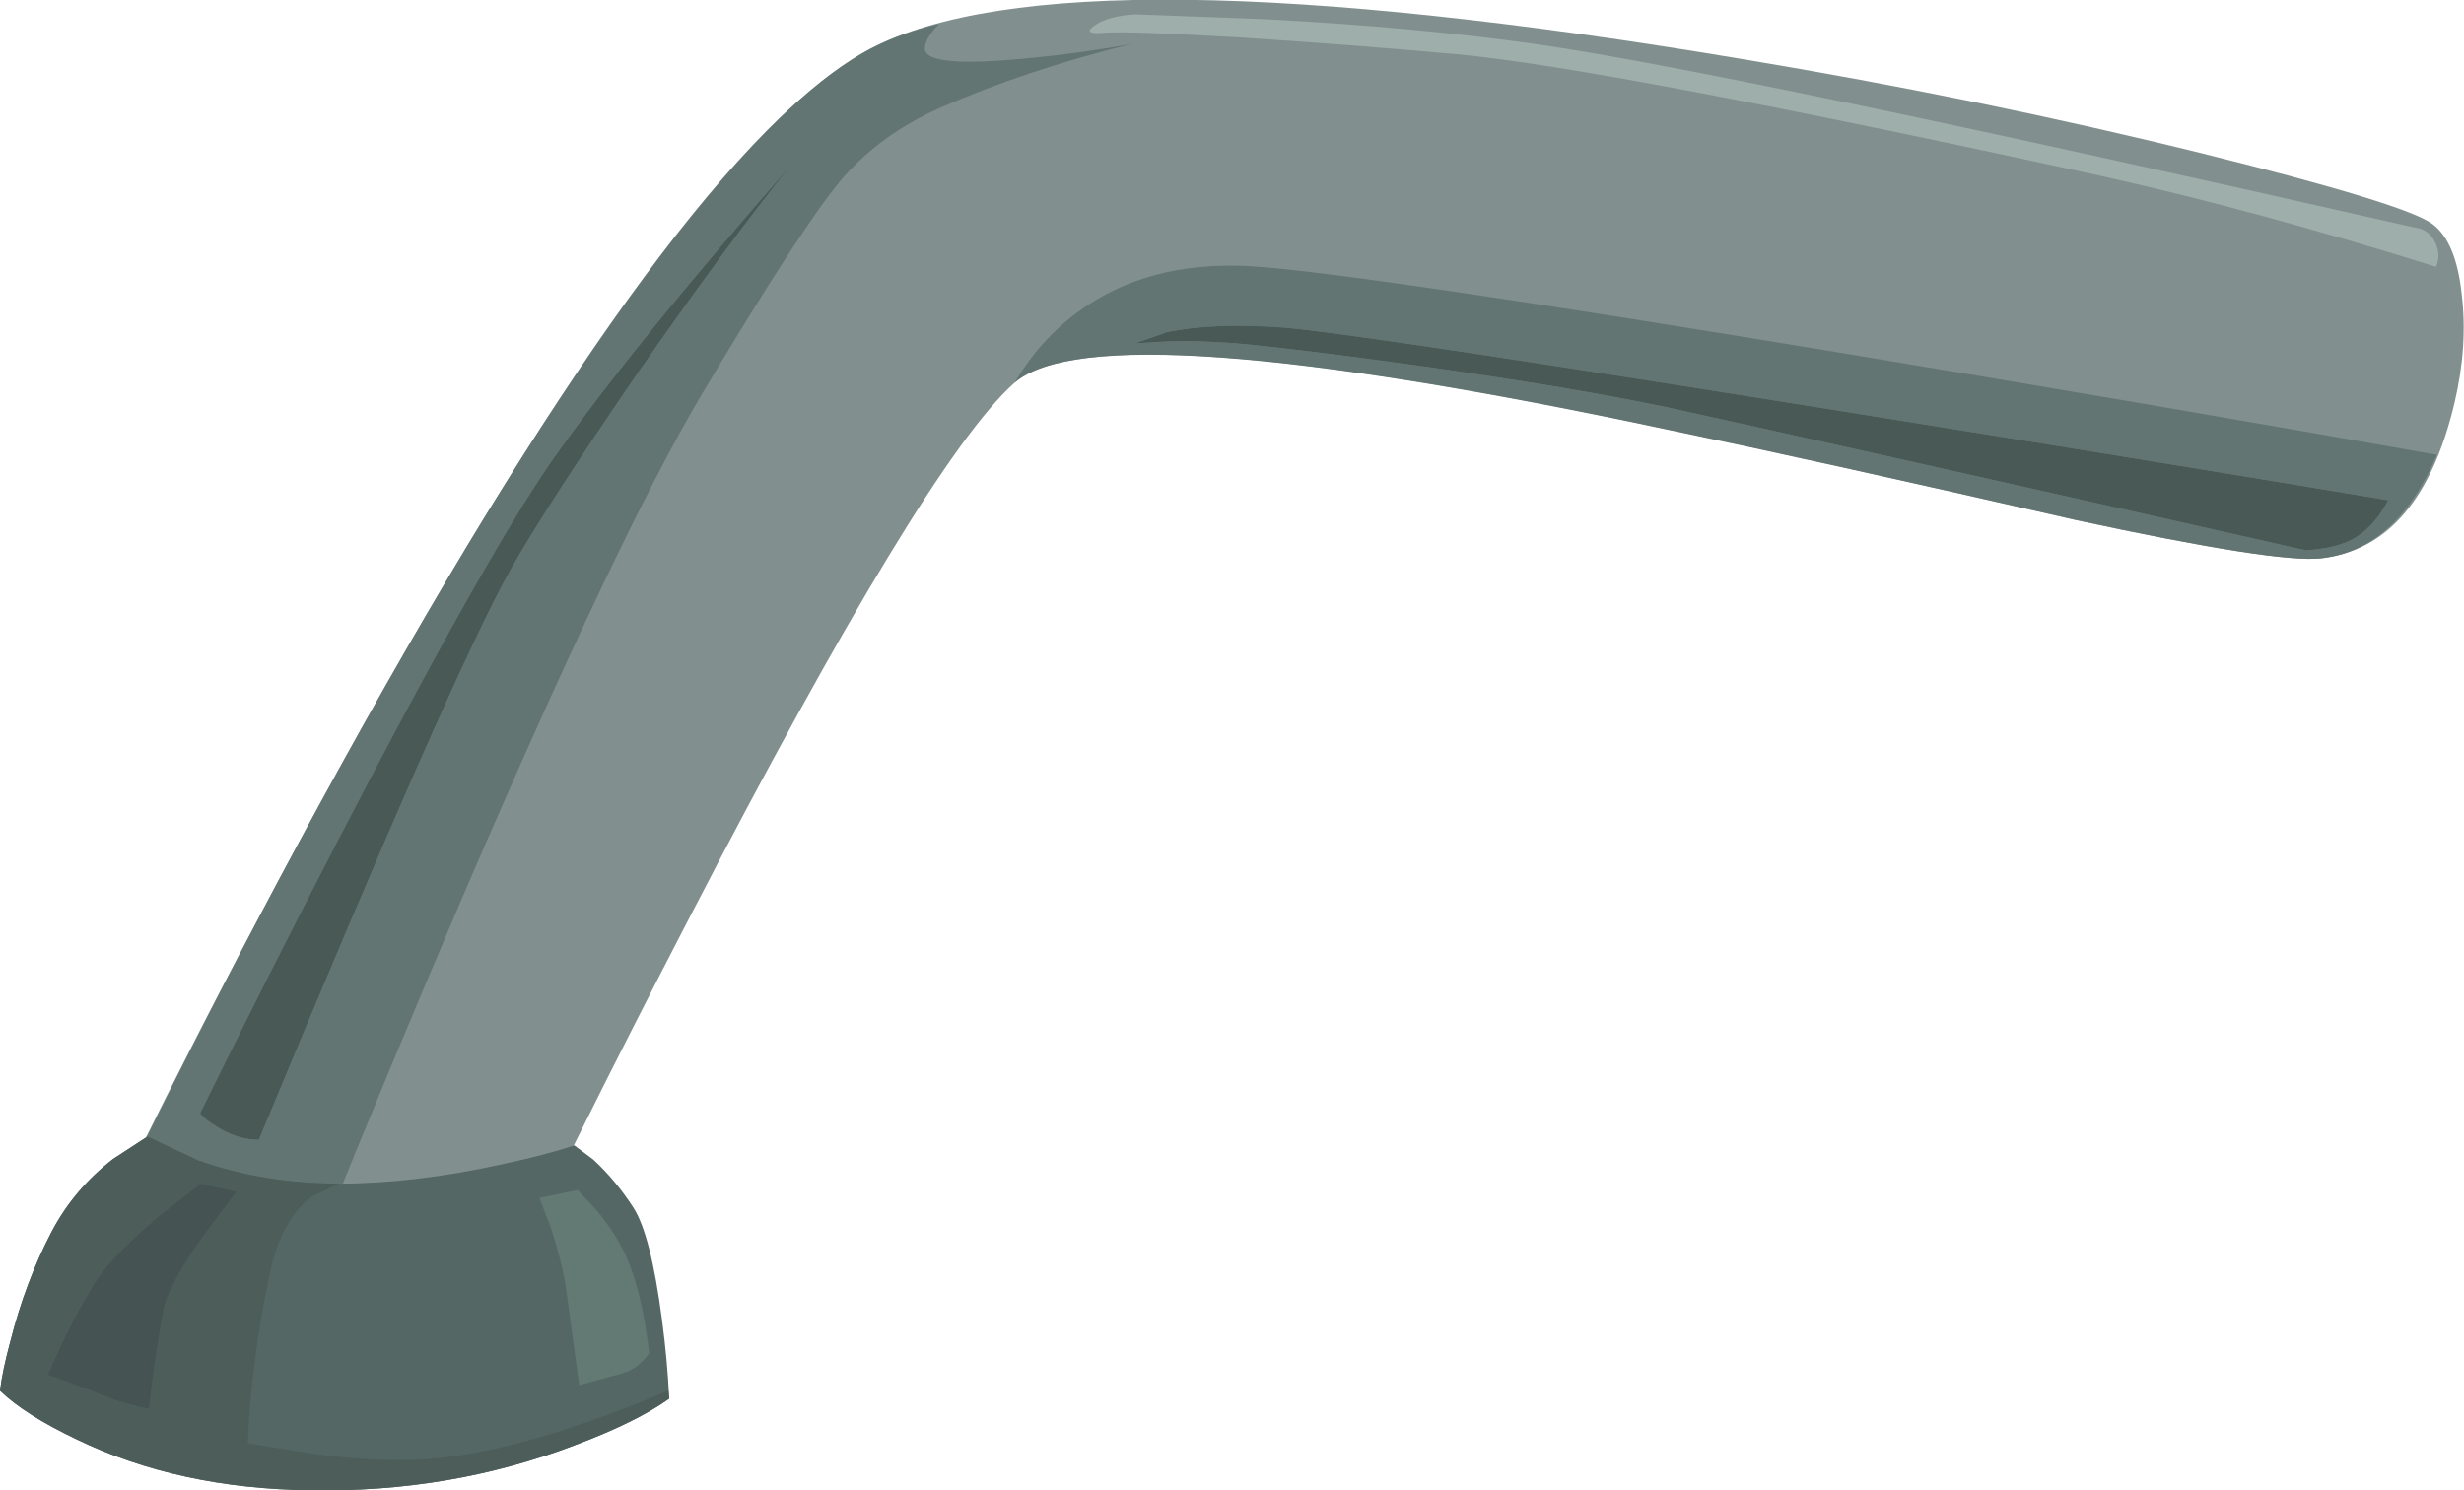 <?xml version="1.0" encoding="iso-8859-1"?>
<!-- Generator: Adobe Illustrator 15.1.0, SVG Export Plug-In . SVG Version: 6.00 Build 0)  -->
<!DOCTYPE svg PUBLIC "-//W3C//DTD SVG 1.1//EN" "http://www.w3.org/Graphics/SVG/1.1/DTD/svg11.dtd">
<svg version="1.1" id="buildings" xmlns="http://www.w3.org/2000/svg" xmlns:xlink="http://www.w3.org/1999/xlink" x="0px" y="0px"
	 width="154.65px" height="93.55px" viewBox="0 0 154.65 93.55" style="enable-background:new 0 0 154.65 93.55;"
	 xml:space="preserve">
<g>
	<path style="fill-rule:evenodd;clip-rule:evenodd;fill:#81908E;" d="M130.3,32.65c-11-2.533-19.55-4.433-25.649-5.7
		c-23.801-5.067-37.467-6.034-41-2.9c-3.733,3.333-10.517,14.5-20.35,33.5c-4.933,9.5-9.483,18.667-13.65,27.5
		c-2.833,1-6.083,1.75-9.75,2.25c-7.333,1-13.083,0.25-17.25-2.25c5.5-12,11.8-24.416,18.9-37.25
		c14.167-25.667,25.2-40.583,33.1-44.75c8.2-4.3,26.417-4.083,54.65,0.65c10.033,1.667,19.7,3.65,29,5.95
		c8.434,2.1,13.217,3.567,14.351,4.4c1,0.733,1.616,2.2,1.85,4.4c0.267,2.167,0.116,4.45-0.45,6.85
		c-1.434,6.034-4.233,9.284-8.399,9.75C143.783,35.25,138.667,34.45,130.3,32.65z"/>
	<g>
		<path style="fill-rule:evenodd;clip-rule:evenodd;fill:#637572;" d="M32.05,35.75c1.534-2.7,4.15-6.75,7.85-12.15
			c3.867-5.567,7.133-10,9.8-13.3c-6.667,7.6-11.717,13.85-15.15,18.75C31.717,33.15,27.2,41.183,21,53.15
			c-3.1,6-5.917,11.583-8.45,16.75l0.25,0.25c0.267,0.233,0.633,0.483,1.1,0.75c0.767,0.433,1.55,0.649,2.35,0.649
			C24.35,52.017,29.617,40.083,32.05,35.75z M54.65,3.05c1.3-0.667,2.733-1.183,4.3-1.55c-0.6,0.6-0.9,1.117-0.9,1.55
			c0,0.833,2.167,1.034,6.5,0.6c2.167-0.2,4.333-0.5,6.5-0.9c-4.433,1.1-8.433,2.433-12,4c-2.566,1.133-4.667,2.667-6.3,4.6
			c-1.667,2-4.567,6.467-8.7,13.4c-3.466,5.833-8.45,16.3-14.95,31.4c-3.233,7.566-6.133,14.533-8.7,20.899
			c-4.467,0.733-8.717-0.1-12.75-2.5c7.6-15.5,14.867-29,21.8-40.5C39.95,16.717,48.35,6.383,54.65,3.05z"/>
		<path style="fill-rule:evenodd;clip-rule:evenodd;fill:#637572;" d="M152.95,28.55c-1.7,4-4.134,6.167-7.3,6.5
			c-1.867,0.2-6.967-0.6-15.301-2.4c-10.966-2.5-19.483-4.383-25.55-5.65c-23.767-5.067-37.466-6.067-41.1-3
			c1.167-2,2.716-3.633,4.65-4.9c2.933-1.9,6.5-2.684,10.7-2.35c4.733,0.367,16.8,2.15,36.2,5.35
			C128.55,24.3,141.116,26.45,152.95,28.55z M144.75,34.55l0.9-0.1c0.733-0.1,1.366-0.284,1.899-0.55
			c0.9-0.433,1.684-1.267,2.351-2.5c-10.434-1.733-21.167-3.483-32.2-5.25c-22-3.533-34.434-5.4-37.3-5.6
			c-2.867-0.2-5.25-0.1-7.15,0.3l-2,0.7l1.65-0.1c1.434-0.067,2.983-0.034,4.65,0.1c2.601,0.233,6.533,0.717,11.8,1.45
			c6.334,0.9,11.4,1.75,15.2,2.55C110.217,26.783,123.616,29.783,144.75,34.55z"/>
		<path style="fill-rule:evenodd;clip-rule:evenodd;fill:#485956;" d="M39.9,23.6c-3.7,5.4-6.316,9.45-7.85,12.15
			c-2.433,4.333-7.7,16.267-15.8,35.8c-0.8,0-1.583-0.217-2.35-0.649c-0.467-0.267-0.833-0.517-1.1-0.75l-0.25-0.25
			c2.534-5.167,5.35-10.75,8.45-16.75c6.2-11.967,10.717-20,13.55-24.101c3.434-4.9,8.483-11.15,15.15-18.75
			C47.033,13.6,43.767,18.033,39.9,23.6z"/>
		<path style="fill-rule:evenodd;clip-rule:evenodd;fill:#485956;" d="M149.9,31.4c-0.667,1.233-1.45,2.067-2.351,2.5
			c-0.533,0.267-1.166,0.45-1.899,0.55l-0.9,0.1c-21.134-4.767-34.533-7.767-40.2-9c-3.8-0.8-8.866-1.65-15.2-2.55
			c-5.267-0.733-9.199-1.217-11.8-1.45c-1.667-0.133-3.216-0.167-4.65-0.1l-1.65,0.1l2-0.7c1.9-0.4,4.283-0.5,7.15-0.3
			c2.866,0.2,15.3,2.067,37.3,5.6C128.733,27.917,139.467,29.667,149.9,31.4z"/>
		<path style="fill-rule:evenodd;clip-rule:evenodd;fill:#9EAEAB;" d="M151.4,14.25l0.5,0.1c0.366,0.133,0.649,0.367,0.85,0.7
			c0.333,0.567,0.384,1.133,0.15,1.7c-7.434-2.333-14.434-4.233-21-5.7C111.3,6.55,97.8,4,91.4,3.4C86.967,3,82.434,2.65,77.8,2.35
			c-4.566-0.267-7.367-0.367-8.4-0.3C68.367,2.15,68.133,2,68.7,1.6c0.566-0.4,1.417-0.633,2.55-0.7l8.05,0.3
			c6.367,0.333,12.017,0.85,16.95,1.55C104.116,3.85,122.5,7.683,151.4,14.25z"/>
	</g>
	<g>
		<path style="fill-rule:evenodd;clip-rule:evenodd;fill:#546764;" d="M21.25,74.3c3.133,0,6.533-0.399,10.2-1.2
			c1.867-0.399,3.4-0.8,4.6-1.199l1.2,0.899c0.933,0.867,1.767,1.867,2.5,3c0.733,1.134,1.333,3.483,1.8,7.05
			c0.233,1.767,0.383,3.417,0.45,4.95c-1.4,1-3.4,1.983-6,2.95c-5.167,1.967-10.667,2.9-16.5,2.8
			c-5.533-0.066-10.433-1.133-14.7-3.2C2.633,89.316,1.033,88.3,0,87.3c0.1-0.833,0.317-1.866,0.65-3.1c0.633-2.5,1.5-4.8,2.6-6.9
			c0.933-1.767,2.217-3.283,3.85-4.55l2.15-1.4l3.2,1.5C15.183,73.816,18.117,74.3,21.25,74.3z"/>
		<g>
			<path style="fill-rule:evenodd;clip-rule:evenodd;fill:#4C5D5A;" d="M10.25,82.3c0.2-1.066,1.033-2.633,2.5-4.7l2.1-2.8
				l-2.25-0.5l-2.65,2.05C8.083,77.95,6.8,79.267,6.1,80.3c-1.067,1.667-2.1,3.667-3.1,6l2.75,1c0.9,0.434,2.1,0.816,3.6,1.15
				C9.617,86.116,9.917,84.066,10.25,82.3z M7.1,72.75l2.15-1.4l3.2,1.5c2.733,0.967,5.667,1.45,8.8,1.45L19.5,75.15
				c-1.267,1-2.133,2.649-2.6,4.949c-0.767,3.667-1.217,7.167-1.35,10.5l4.35,0.7c3.367,0.434,6.25,0.467,8.65,0.101
				c3.633-0.5,8.1-1.867,13.4-4.101L42,87.8c-1.4,1-3.4,1.983-6,2.95c-5.167,1.967-10.667,2.9-16.5,2.8
				c-5.533-0.066-10.433-1.133-14.7-3.2C2.633,89.316,1.033,88.3,0,87.3c0.1-0.833,0.317-1.866,0.65-3.1c0.633-2.5,1.5-4.8,2.6-6.9
				C4.183,75.533,5.467,74.017,7.1,72.75z"/>
			<path style="fill-rule:evenodd;clip-rule:evenodd;fill:#455452;" d="M10.25,82.3c-0.333,1.767-0.633,3.816-0.9,6.15
				c-1.5-0.334-2.7-0.717-3.6-1.15L3,86.3c1-2.333,2.033-4.333,3.1-6c0.7-1.033,1.983-2.35,3.85-3.95l2.65-2.05l2.25,0.5l-2.1,2.8
				C11.283,79.667,10.45,81.233,10.25,82.3z"/>
			<path style="fill-rule:evenodd;clip-rule:evenodd;fill:#627974;" d="M36.35,86.95L35.5,80.7c-0.167-1.033-0.483-2.267-0.95-3.7
				l-0.7-1.8l2.4-0.5l1,1.05c0.767,0.866,1.383,1.767,1.85,2.7c0.767,1.5,1.316,3.666,1.65,6.5c-0.5,0.666-1.05,1.083-1.65,1.25
				L36.35,86.95z"/>
		</g>
	</g>
</g>
</svg>
